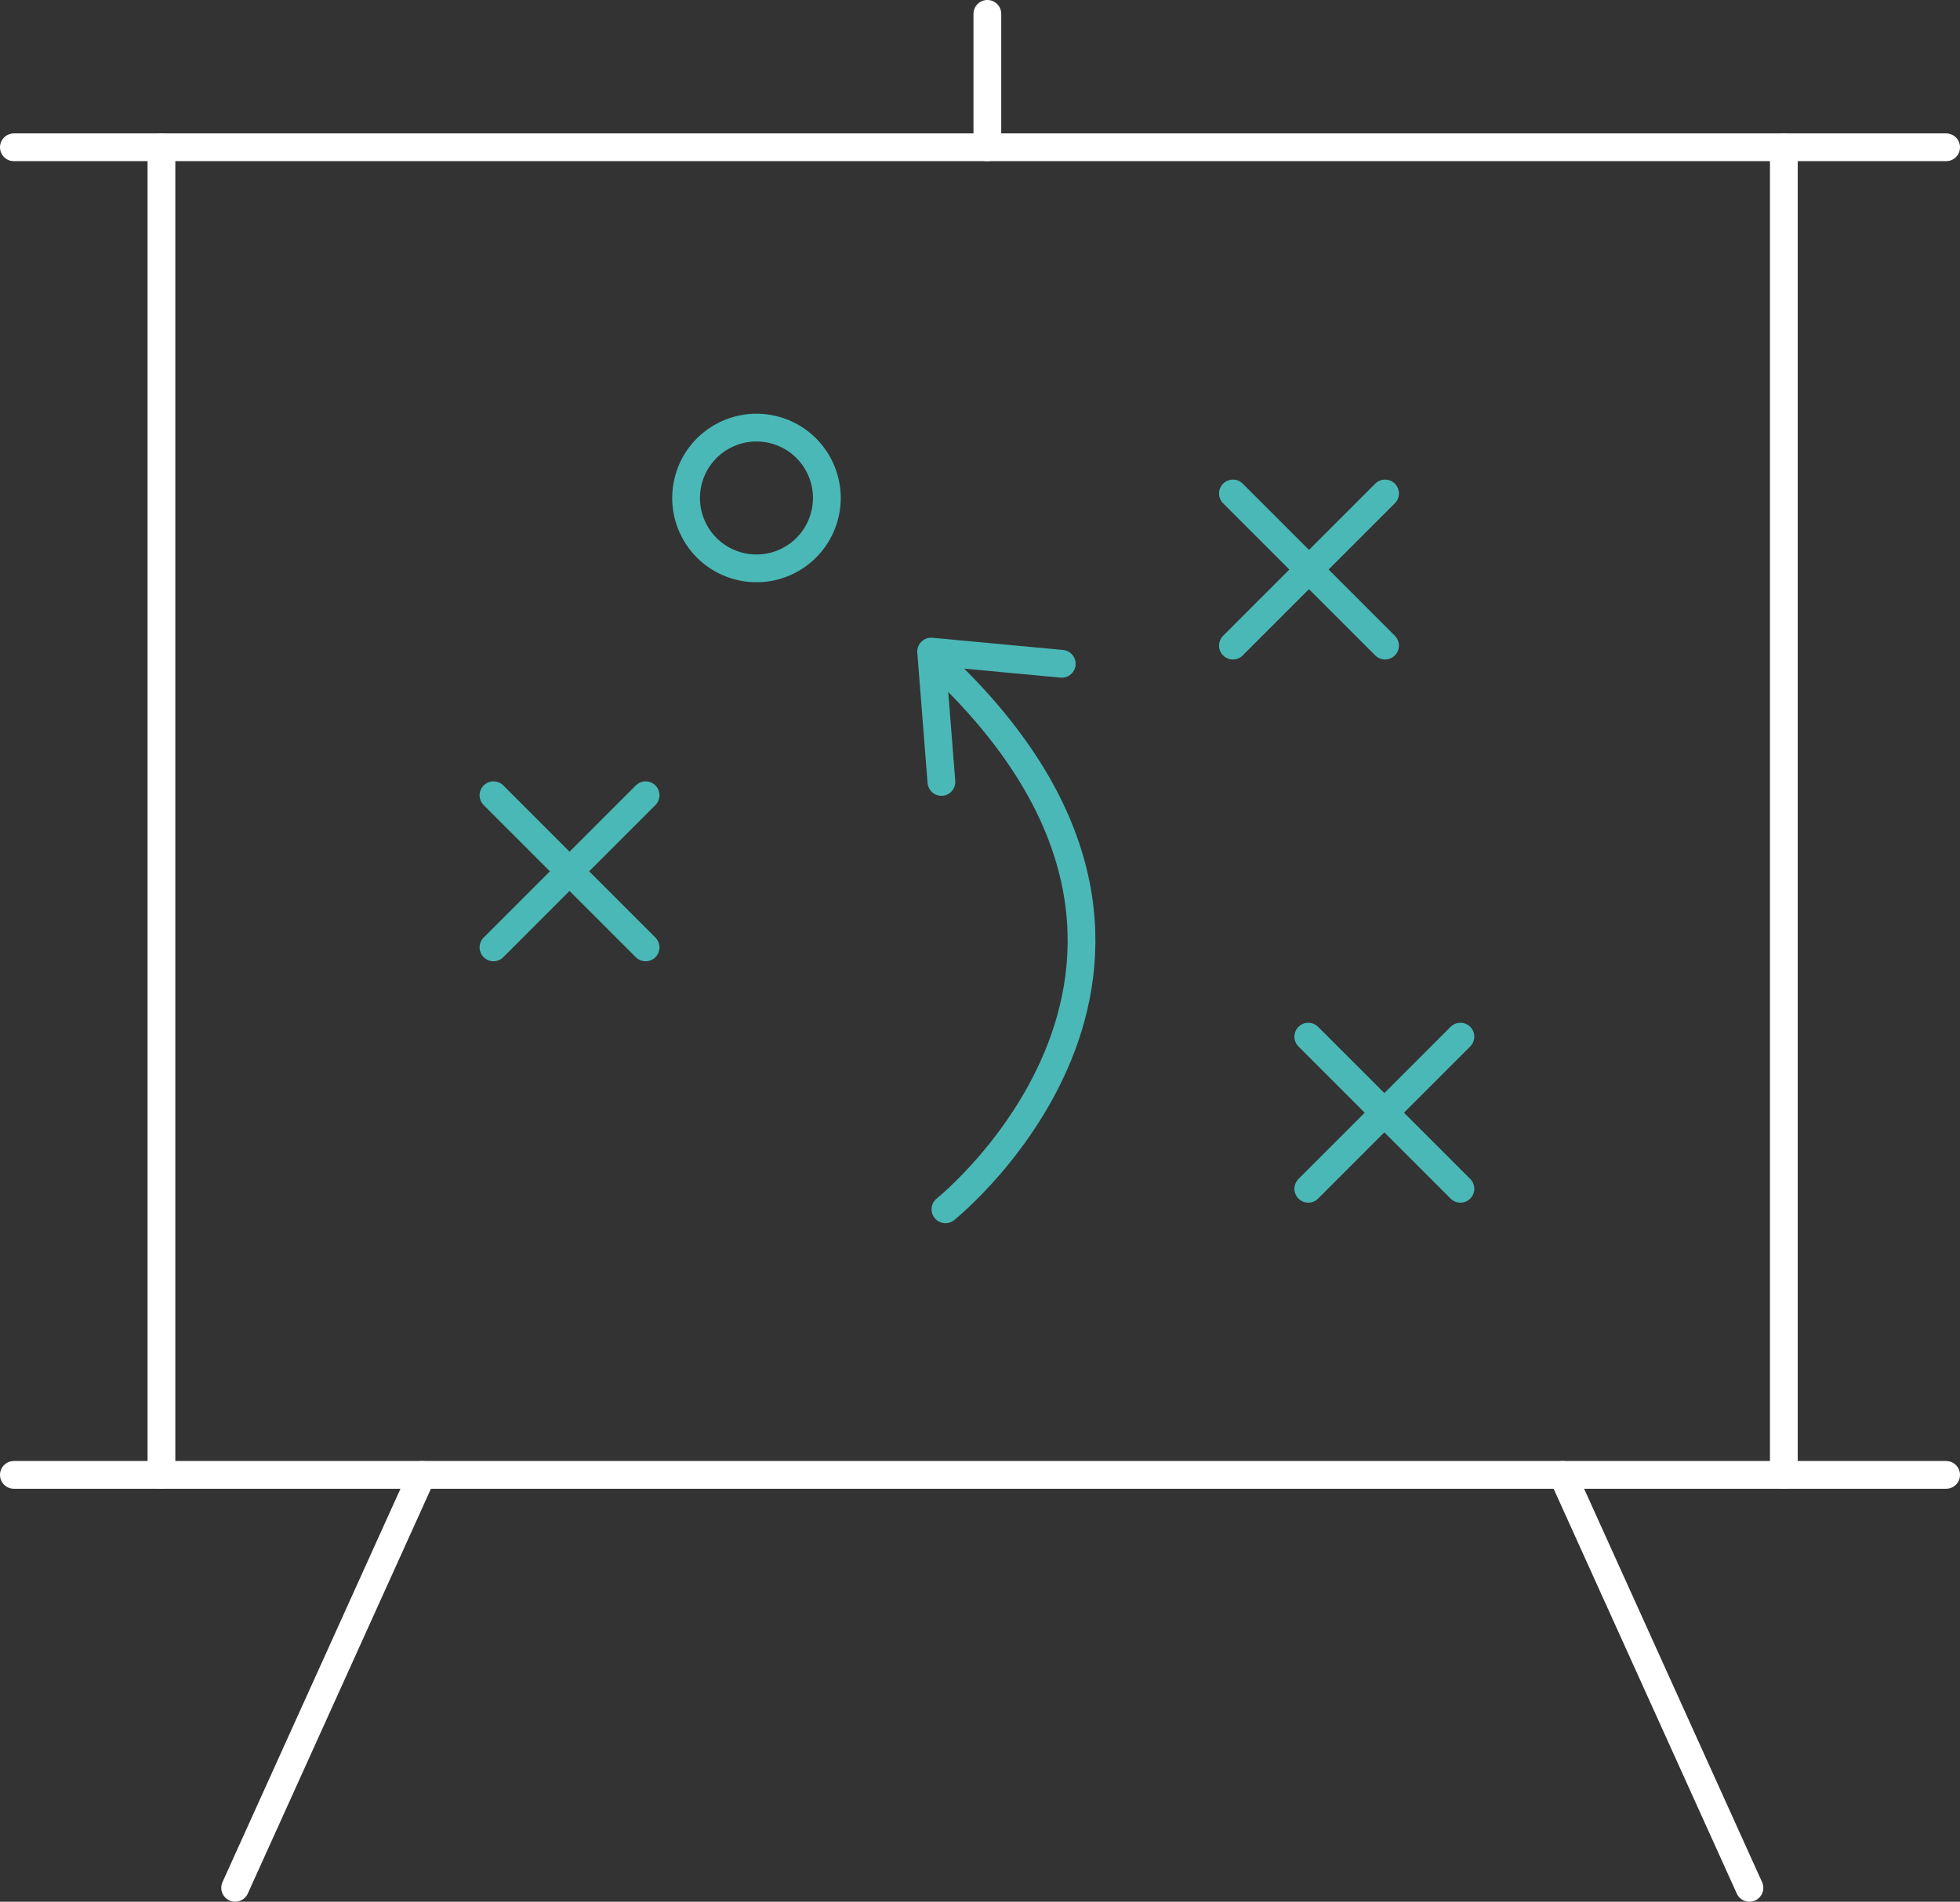 <svg xmlns="http://www.w3.org/2000/svg" viewBox="0 0 141.2 137"><rect x="0" y="0" width="141.2" height="137" fill="#333333" stroke="none"/><defs><style>.cls-1,.cls-2{fill:none;stroke-linecap:round;stroke-linejoin:round;stroke-width:2px;}.cls-1{stroke:#4ab8b7;}.cls-2{stroke:#fff;}</style></defs><title>ico1_3</title><g id="Layer_2" data-name="Layer 2"><g id="icon_03"><path class="cls-1" d="M68.11,87.12s22.52-18-.7-39.54"/><polyline class="cls-1" points="67.82 56.33 67.08 46.94 76.49 47.82"/><line class="cls-1" x1="35.55" y1="57.29" x2="46.51" y2="68.25"/><line class="cls-1" x1="35.55" y1="68.25" x2="46.51" y2="57.29"/><line class="cls-1" x1="88.82" y1="35.55" x2="99.78" y2="46.51"/><line class="cls-1" x1="88.82" y1="46.51" x2="99.78" y2="35.55"/><line class="cls-1" x1="94.25" y1="74.68" x2="105.21" y2="85.64"/><line class="cls-1" x1="94.25" y1="85.64" x2="105.21" y2="74.68"/><circle class="cls-1" cx="54.5" cy="35.87" r="5.07" transform="translate(-10.36 28.77) rotate(-27.1)"/><line class="cls-2" x1="1" y1="10.61" x2="140.2" y2="10.61"/><line class="cls-2" x1="1" y1="106.25" x2="140.2" y2="106.25"/><line class="cls-2" x1="11.63" y1="10.61" x2="11.63" y2="106.25"/><line class="cls-2" x1="128.51" y1="10.61" x2="128.51" y2="106.25"/><line class="cls-2" x1="71.13" y1="10.61" x2="71.13" y2="1"/><line class="cls-2" x1="30.4" y1="106.25" x2="16.94" y2="136"/><line class="cls-2" x1="112.57" y1="106.25" x2="126.03" y2="136"/></g></g></svg>
